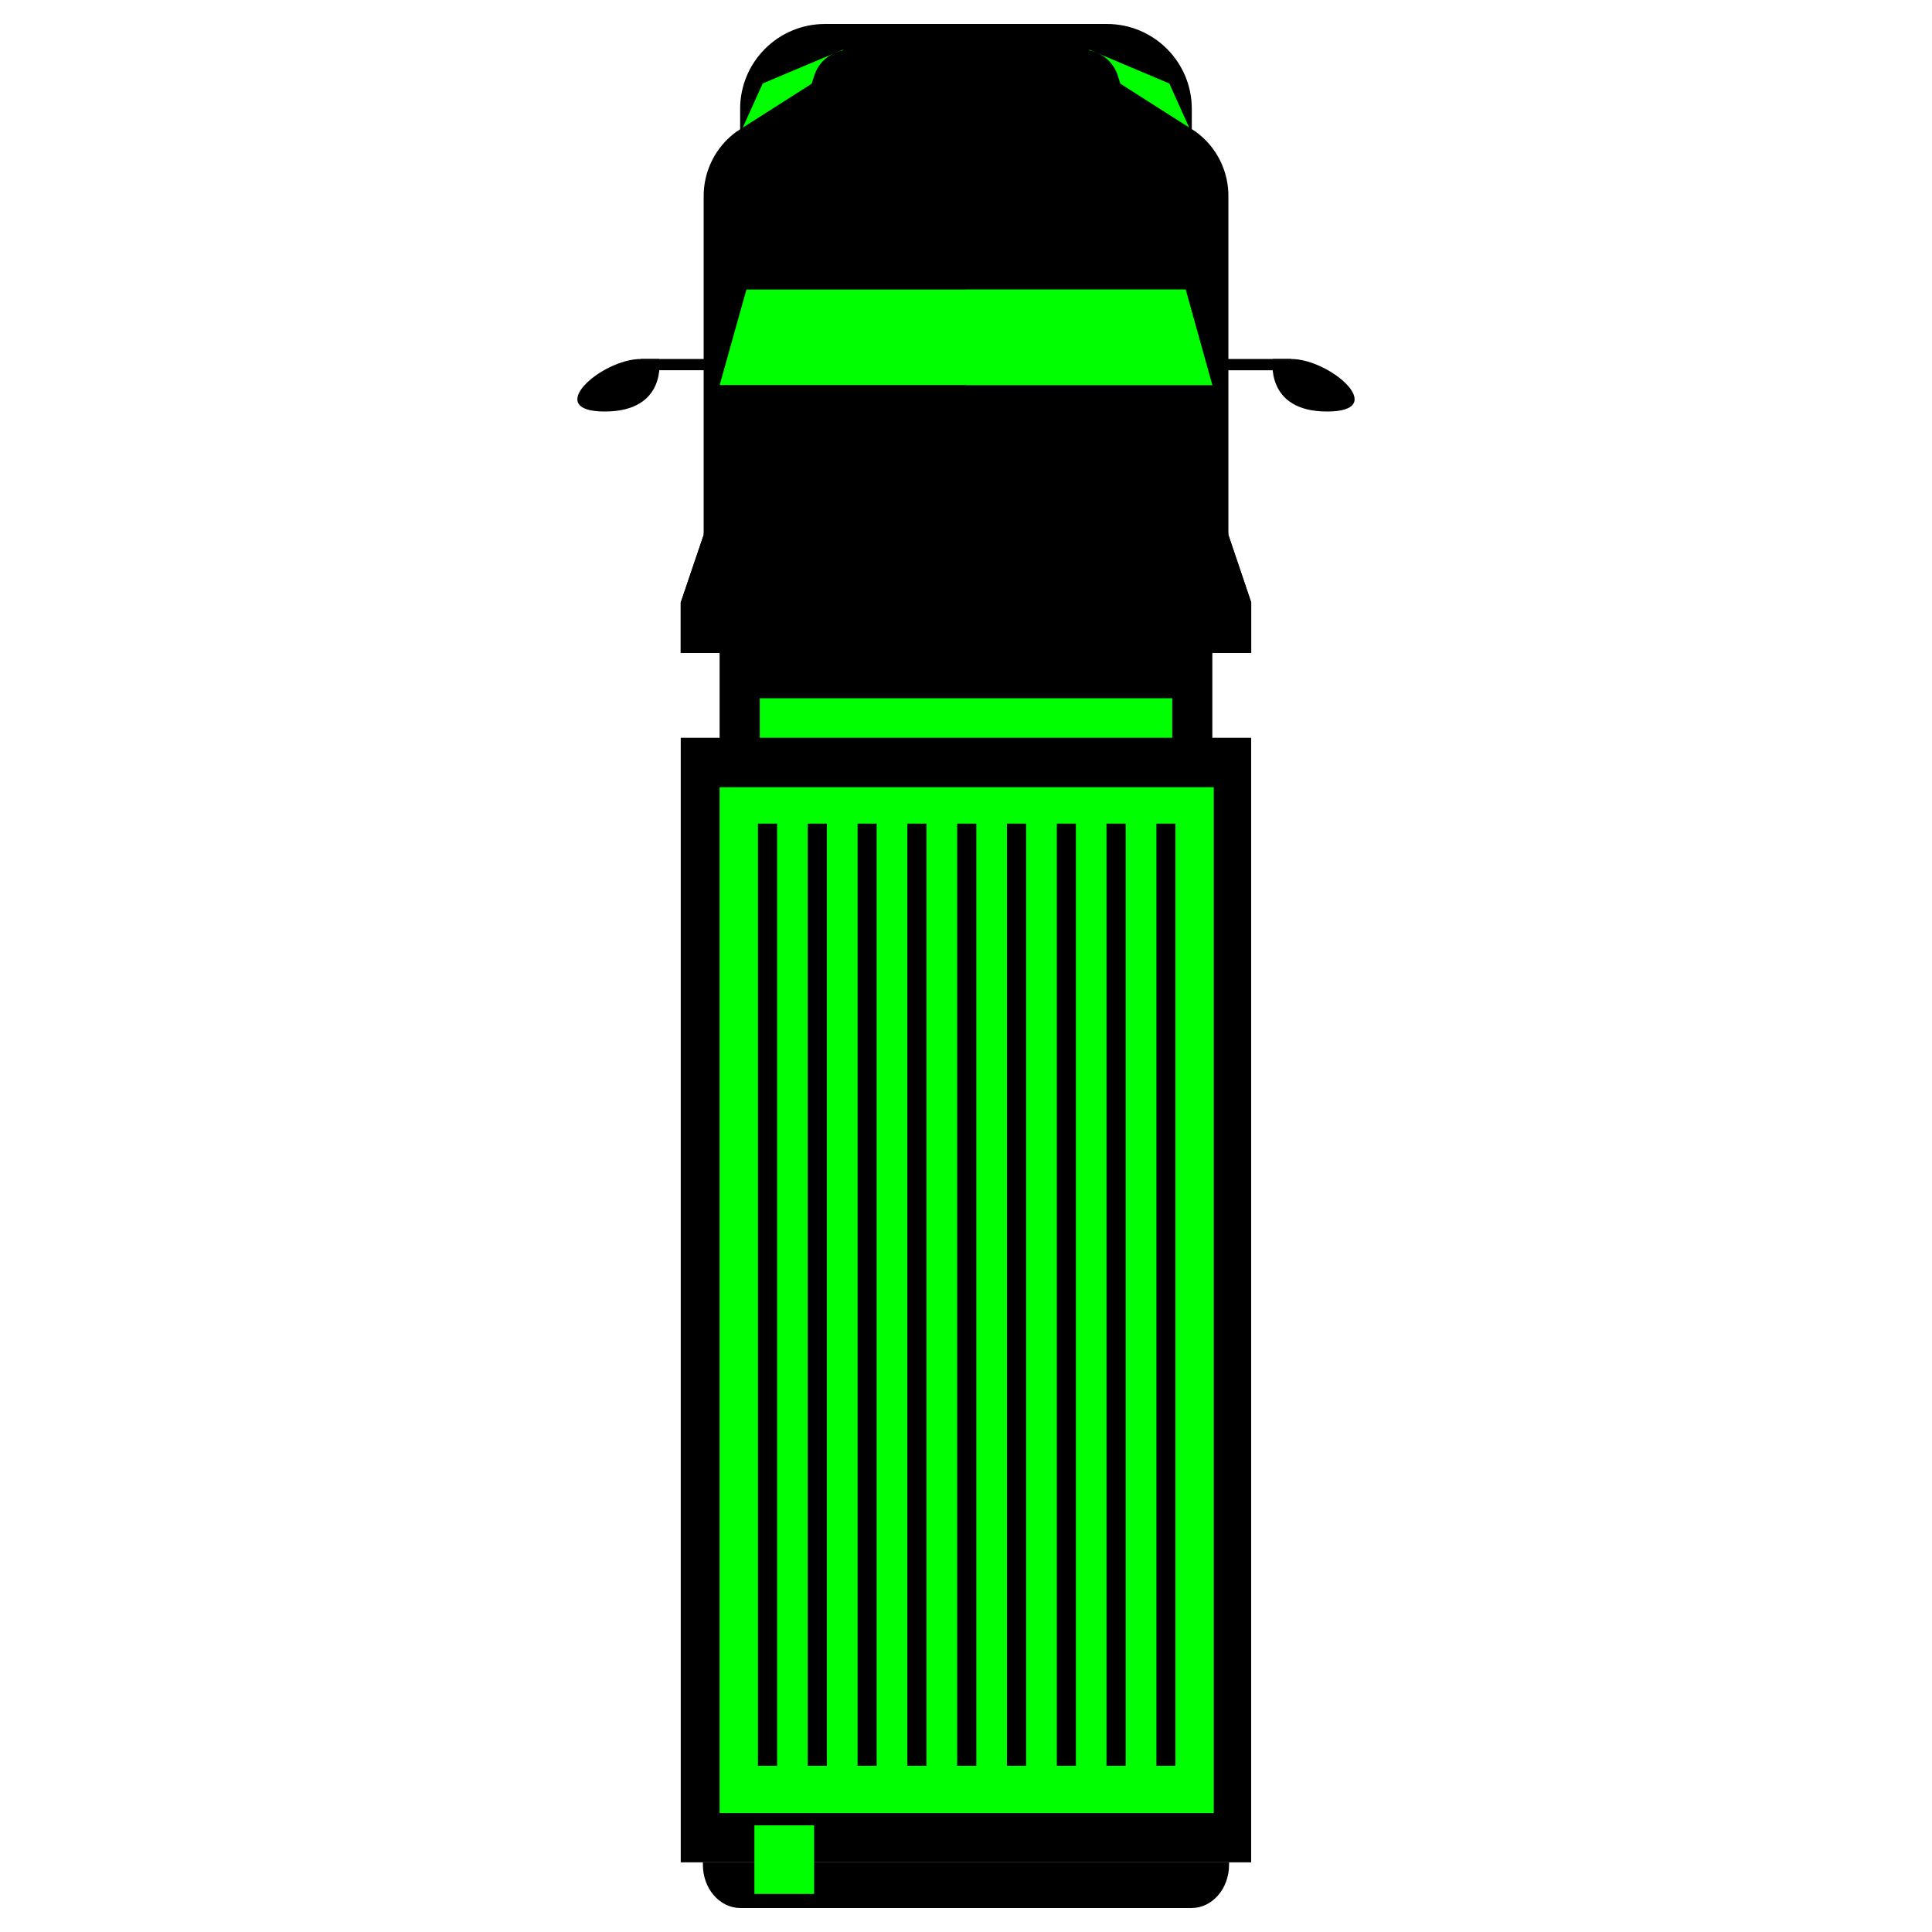 <?xml version="1.0" encoding="utf-8"?>
<!-- Generator: Adobe Illustrator 16.0.0, SVG Export Plug-In . SVG Version: 6.00 Build 0)  -->
<!DOCTYPE svg PUBLIC "-//W3C//DTD SVG 1.1//EN" "http://www.w3.org/Graphics/SVG/1.1/DTD/svg11.dtd">
<svg version="1.1" id="yellow" xmlns="http://www.w3.org/2000/svg" xmlns:xlink="http://www.w3.org/1999/xlink" x="0px" y="0px"
	 width="32px" height="32px" viewBox="0 0 32 32" enable-background="new 0 0 32 32" xml:space="preserve">
<g>
	<g>
		<path d="M19.741,2.425l-7.482,0V1.803c0-0.777,0.629-1.406,1.406-1.406h4.668c0.777,0,1.407,0.629,1.407,1.406V2.425z"/>
	</g>
	<g>
		<polygon fill="#00ff00" points="18.041,0.823 19.368,1.383 19.696,2.113 18.041,1.662 		"/>
	</g>
	<g>
		<polygon fill="#00ff00" points="13.96,0.823 12.633,1.382 12.303,2.113 13.96,1.662 		"/>
	</g>
	<g>
		<g>
			<g>
				<rect x="20.283" y="5.946" width="1.102" height="0.187"/>
			</g>
		</g>
		<g>
			<path d="M21.082,5.946c0,0-0.14,0.87,0.9,0.87c1.042,0,0.056-0.87-0.598-0.87H21.082z"/>
		</g>
	</g>
	<g>
		<g>
			<g>
				<rect x="10.615" y="5.946" width="1.102" height="0.186"/>
			</g>
		</g>
		<g>
			<path d="M10.918,5.946c0,0,0.14,0.87-0.901,0.87s-0.055-0.87,0.598-0.87H10.918z"/>
		</g>
	</g>
	<g>
		<path d="M20.724,9.978l-0.378-1.119V3.271c0.009-0.43-0.193-0.838-0.543-1.091l-1.251-0.797H16l-2.55,0L12.199,2.18
			c-0.35,0.253-0.552,0.661-0.544,1.091v5.588l-0.379,1.119v0.838H16h4.724V9.978z"/>
	</g>
	<g>
		<rect x="11.919" y="10.816" width="8.161" height="3.435"/>
	</g>
	<g>
		<rect x="12.584" y="11.565" fill="#00ff00" width="6.832" height="2.686"/>
	</g>
	<g>
		<path d="M18.521,1.274c-0.074-0.267-0.318-0.451-0.596-0.451H16h-1.925c-0.276,0-0.52,0.184-0.595,0.451l-1.117,3.522l3.637,0
			h3.638L18.521,1.274z"/>
	</g>
	<g>
		<path d="M16.765,1.541c-0.022-0.246-0.096-0.417-0.18-0.417H16h-0.585c-0.083,0-0.158,0.17-0.181,0.417l-0.339,3.255l1.105,0
			h1.104L16.765,1.541z"/>
	</g>
	<g>
		<polygon fill="#00ff00" points="19.638,4.796 16,4.796 12.363,4.796 11.919,6.381 16,6.381 20.08,6.381 		"/>
	</g>
	<g>
		<polygon points="20.346,8.859 11.655,8.859 11.919,6.381 20.08,6.381 		"/>
	</g>
	<g>
		<polygon points="11.655,8.859 11.919,8.859 20.346,8.859 20.724,9.978 20.724,10.816 11.275,10.816 11.275,9.978 		"/>
	</g>
	<g>
		<rect x="11.275" y="9.978" width="9.448" height="0.838"/>
	</g>
	<g opacity="0.5">
		<polygon fill="#00ff00" points="20.08,6.381 19.638,4.796 16,4.796 16,6.381 		"/>
	</g>
	<g>
		<g>
			<rect x="11.275" y="12.22" width="9.448" height="18.626"/>
		</g>
		<g>
			<rect x="11.919" y="13.039" fill="#00ff00" width="8.185" height="16.991"/>
		</g>
		<g>
			<path d="M20.357,30.846h-8.715v0.041c0,0.396,0.278,0.716,0.623,0.716h7.47c0.343,0,0.622-0.32,0.622-0.716V30.846z"/>
		</g>
		<g>
			<rect x="12.495" y="30.233" fill="#00ff00" width="0.989" height="1.137"/>
		</g>
	</g>
	<g>
		<rect x="15.854" y="13.642" width="0.317" height="15.605"/>
	</g>
	<g>
		<rect x="16.678" y="13.642" width="0.317" height="15.605"/>
	</g>
	<g>
		<rect x="17.504" y="13.642" width="0.316" height="15.605"/>
	</g>
	<g>
		<rect x="18.327" y="13.642" width="0.318" height="15.605"/>
	</g>
	<g>
		<rect x="19.154" y="13.642" width="0.315" height="15.605"/>
	</g>
	<g>
		<rect x="15.028" y="13.642" width="0.317" height="15.605"/>
	</g>
	<g>
		<rect x="14.204" y="13.642" width="0.316" height="15.605"/>
	</g>
	<g>
		<rect x="13.378" y="13.642" width="0.317" height="15.605"/>
	</g>
	<g>
		<rect x="12.554" y="13.642" width="0.317" height="15.605"/>
	</g>
</g>
</svg>


